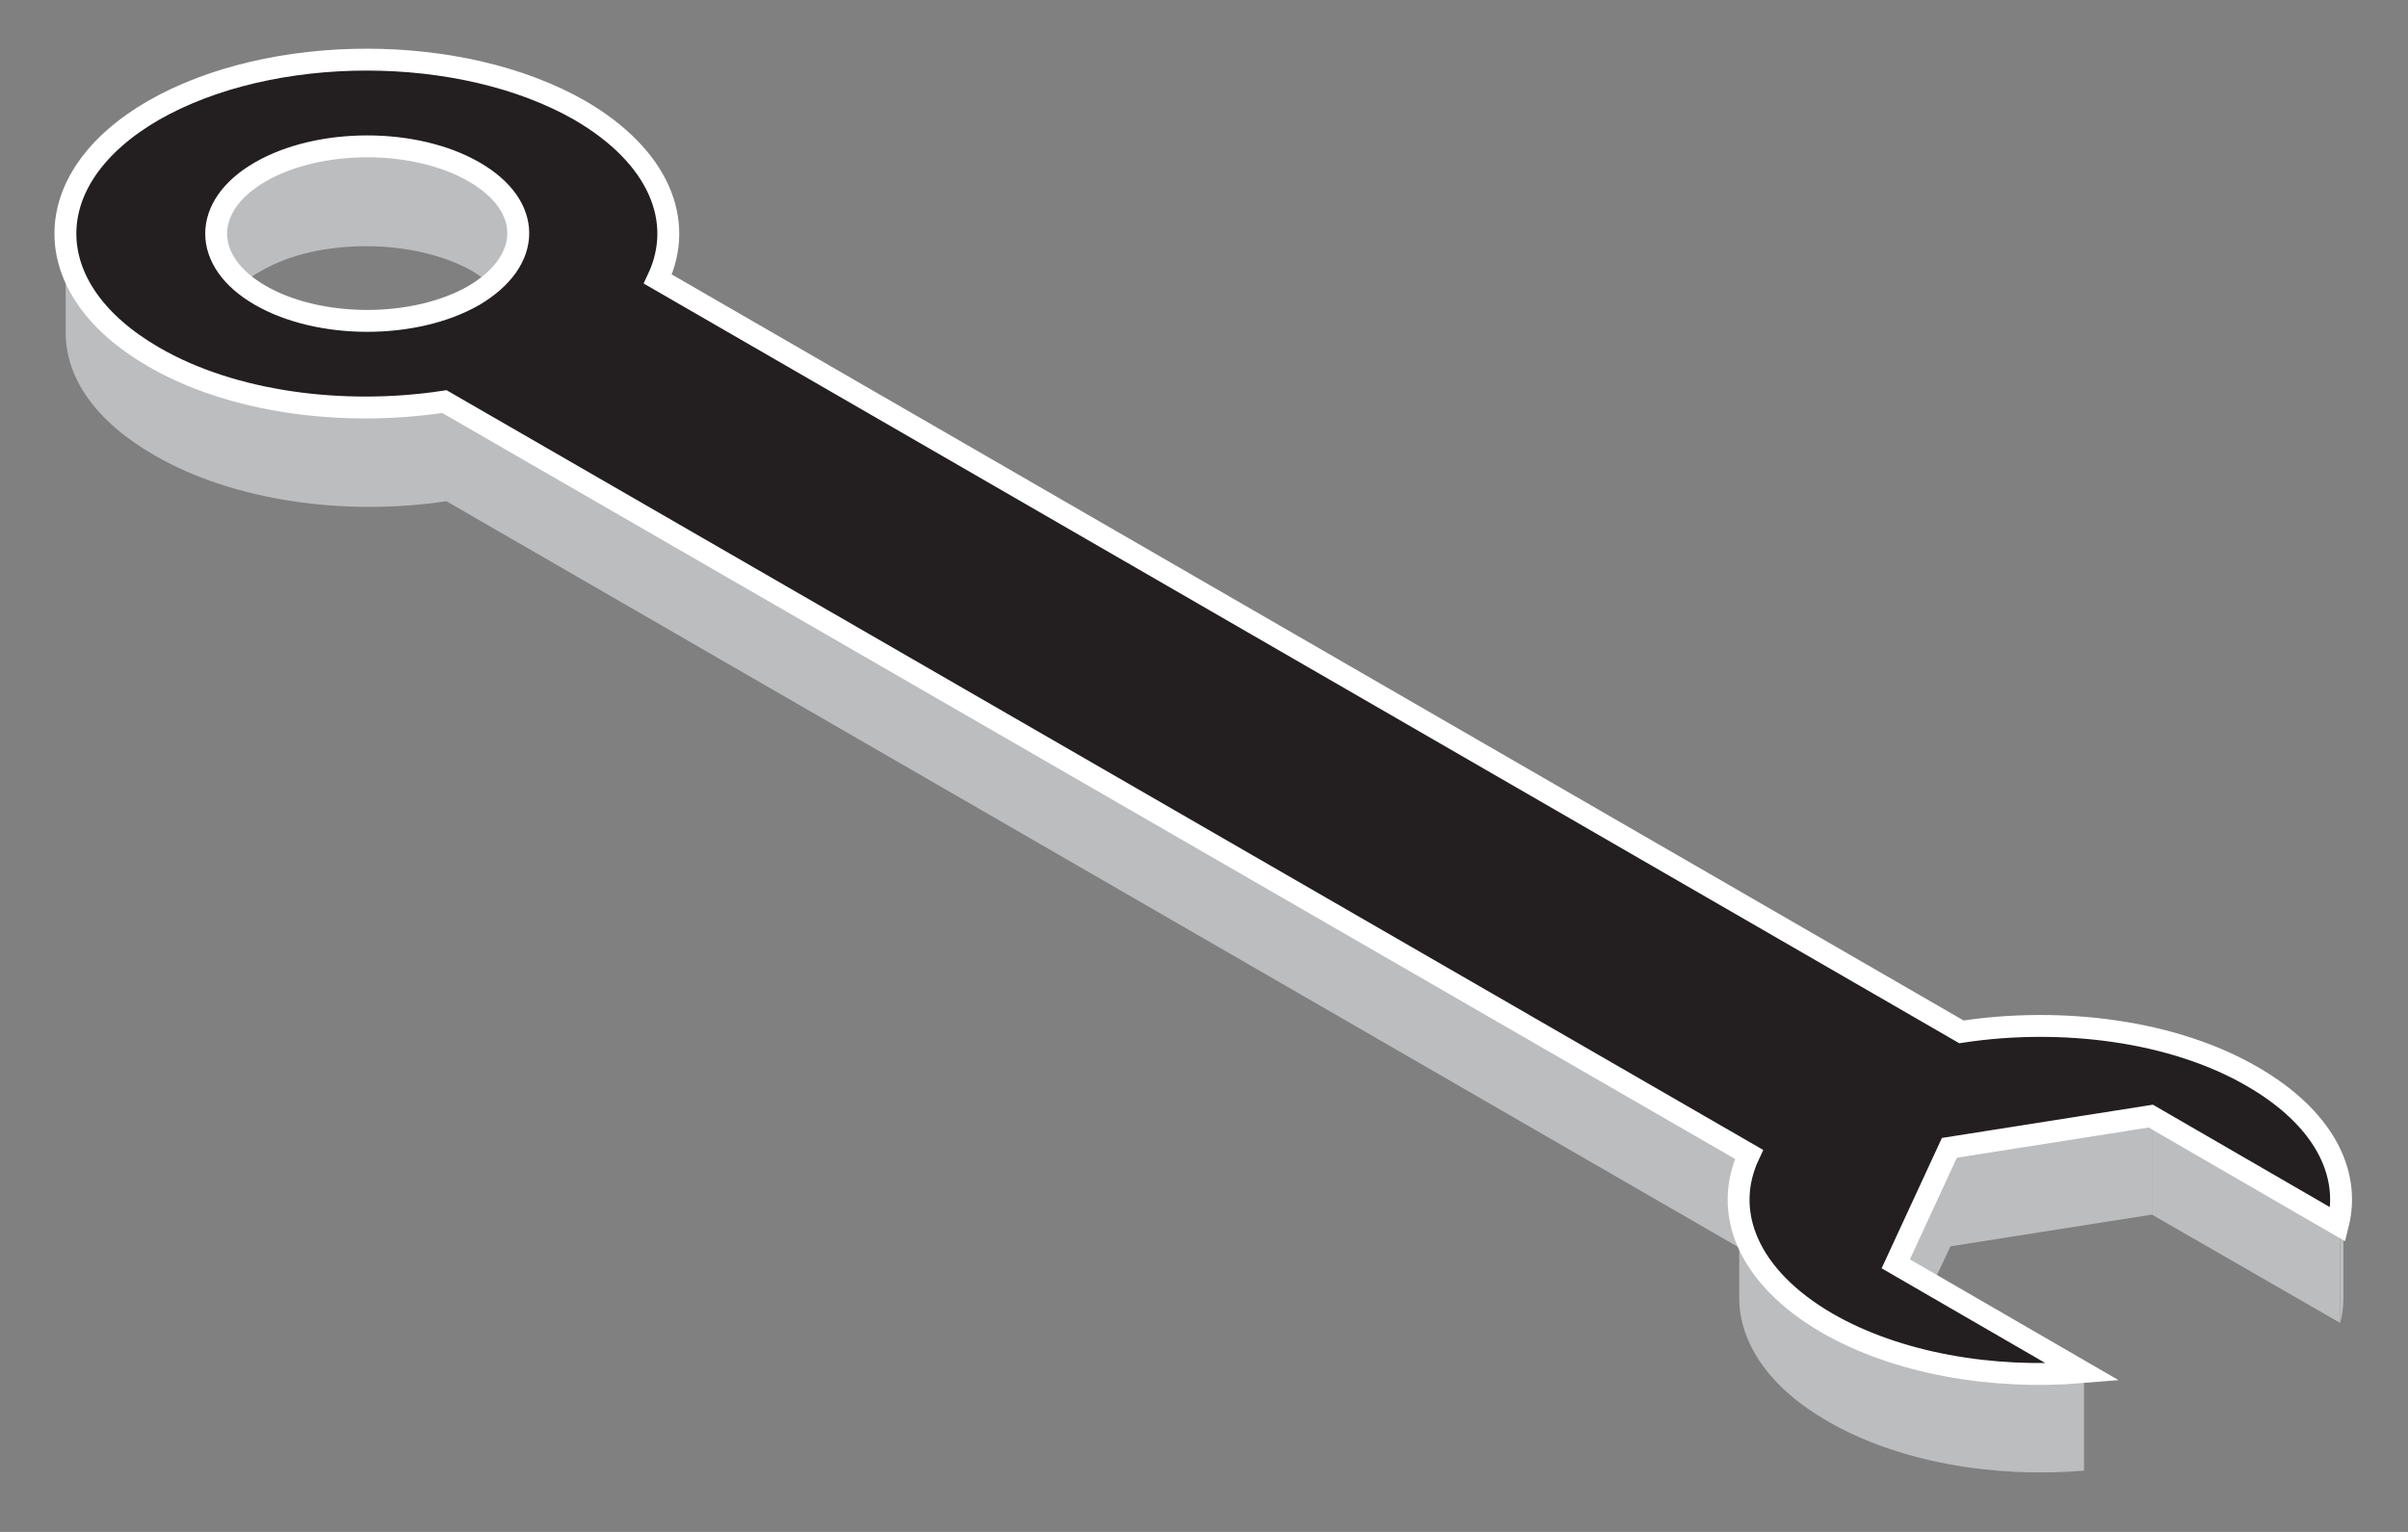 <?xml version="1.0" encoding="utf-8"?>
<!-- Generator: Adobe Illustrator 19.1.0, SVG Export Plug-In . SVG Version: 6.00 Build 0)  -->
<svg version="1.1" id="Layer_1" xmlns="http://www.w3.org/2000/svg" xmlns:xlink="http://www.w3.org/1999/xlink" x="0px" y="0px"
	 viewBox="0 0 220 140" style="enable-background:new 0 0 220 140;" xml:space="preserve">
<rect x="0" y="0" width="220" height="140" fill="#808080" stroke="none"/>
<style type="text/css">
	.st0{fill:#BBBDBF;}
	.st1{fill:#231F20;stroke:#FFFFFF;stroke-width:2;stroke-miterlimit:10;}
</style>
<path class="st0" d="M22.2,25.9c0.5-0.4,1-0.8,1.6-1.1c2.7-1.6,6.2-2.3,9.7-2.3c3.5,0,7.1,0.8,9.7,2.3c0.6,0.4,1.1,0.7,1.6,1.1
	c1.6-1.4,2.4-2.9,2.4-4.5c0-2-1.3-4.1-4-5.6c-2.7-1.6-6.2-2.3-9.7-2.3c-3.5,0-7.1,0.8-9.7,2.3c-2.7,1.6-4,3.6-4,5.6
	C19.7,22.9,20.6,24.5,22.2,25.9z"/>
<path class="st0" d="M40.6,36.7c-4.6,0.7-9.4,0.7-14.1,0c-4.6-0.7-9-2.1-12.6-4.2C8.6,29.5,6,25.4,6,21.4v9c0,4.1,2.7,8.1,8.1,11.2
	c3.6,2.1,8,3.5,12.6,4.2c4.6,0.7,9.5,0.7,14.1,0V36.7z"/>
<polygon class="st0" points="159.9,114.6 40.6,45.7 40.6,36.7 159.9,105.6 "/>
<polygon class="st0" points="178.2,104.9 173.2,115.5 173.2,124.5 178.2,113.9 "/>
<g>
	<path class="st0" d="M190.4,134.4c-8.3,0.7-17-0.8-23.4-4.5c-5.4-3.1-8.1-7.2-8.1-11.3v-8.9c0,4.1,2.7,8.1,8.1,11.2
		c6.4,3.7,15.1,5.2,23.4,4.5V134.4z"/>
</g>
<polygon class="st0" points="196.6,102 178.2,104.9 178.2,113.9 196.6,111 "/>
<polygon class="st0" points="196.6,102 213.8,111.9 213.8,120.9 196.6,111 "/>
<path class="st0" d="M213.8,120.9c0.2-0.7,0.3-1.5,0.3-2.2v-9c0,0.8-0.1,1.5-0.3,2.2V120.9z"/>
<path class="st1" d="M14,10.1C3.3,16.3,3.3,26.4,14,32.6c7.2,4.2,17.4,5.5,26.6,4.1l119.2,68.8c-2.5,5.3-0.1,11.2,7.1,15.4
	c6.4,3.7,15.1,5.2,23.4,4.5l-17.1-9.9l4.9-10.6l18.4-2.9l17.1,9.9c1.2-4.8-1.4-9.8-7.8-13.5c-7.2-4.2-17.4-5.5-26.6-4.1L60.1,25.5
	c2.5-5.3,0.1-11.2-7.1-15.4C42.2,3.9,24.8,3.9,14,10.1z M23.8,15.7c5.4-3.1,14.1-3.1,19.5,0c5.4,3.1,5.4,8.1,0,11.3
	c-5.4,3.1-14.1,3.1-19.5,0C18.4,23.9,18.4,18.8,23.8,15.7z"/>
</svg>
